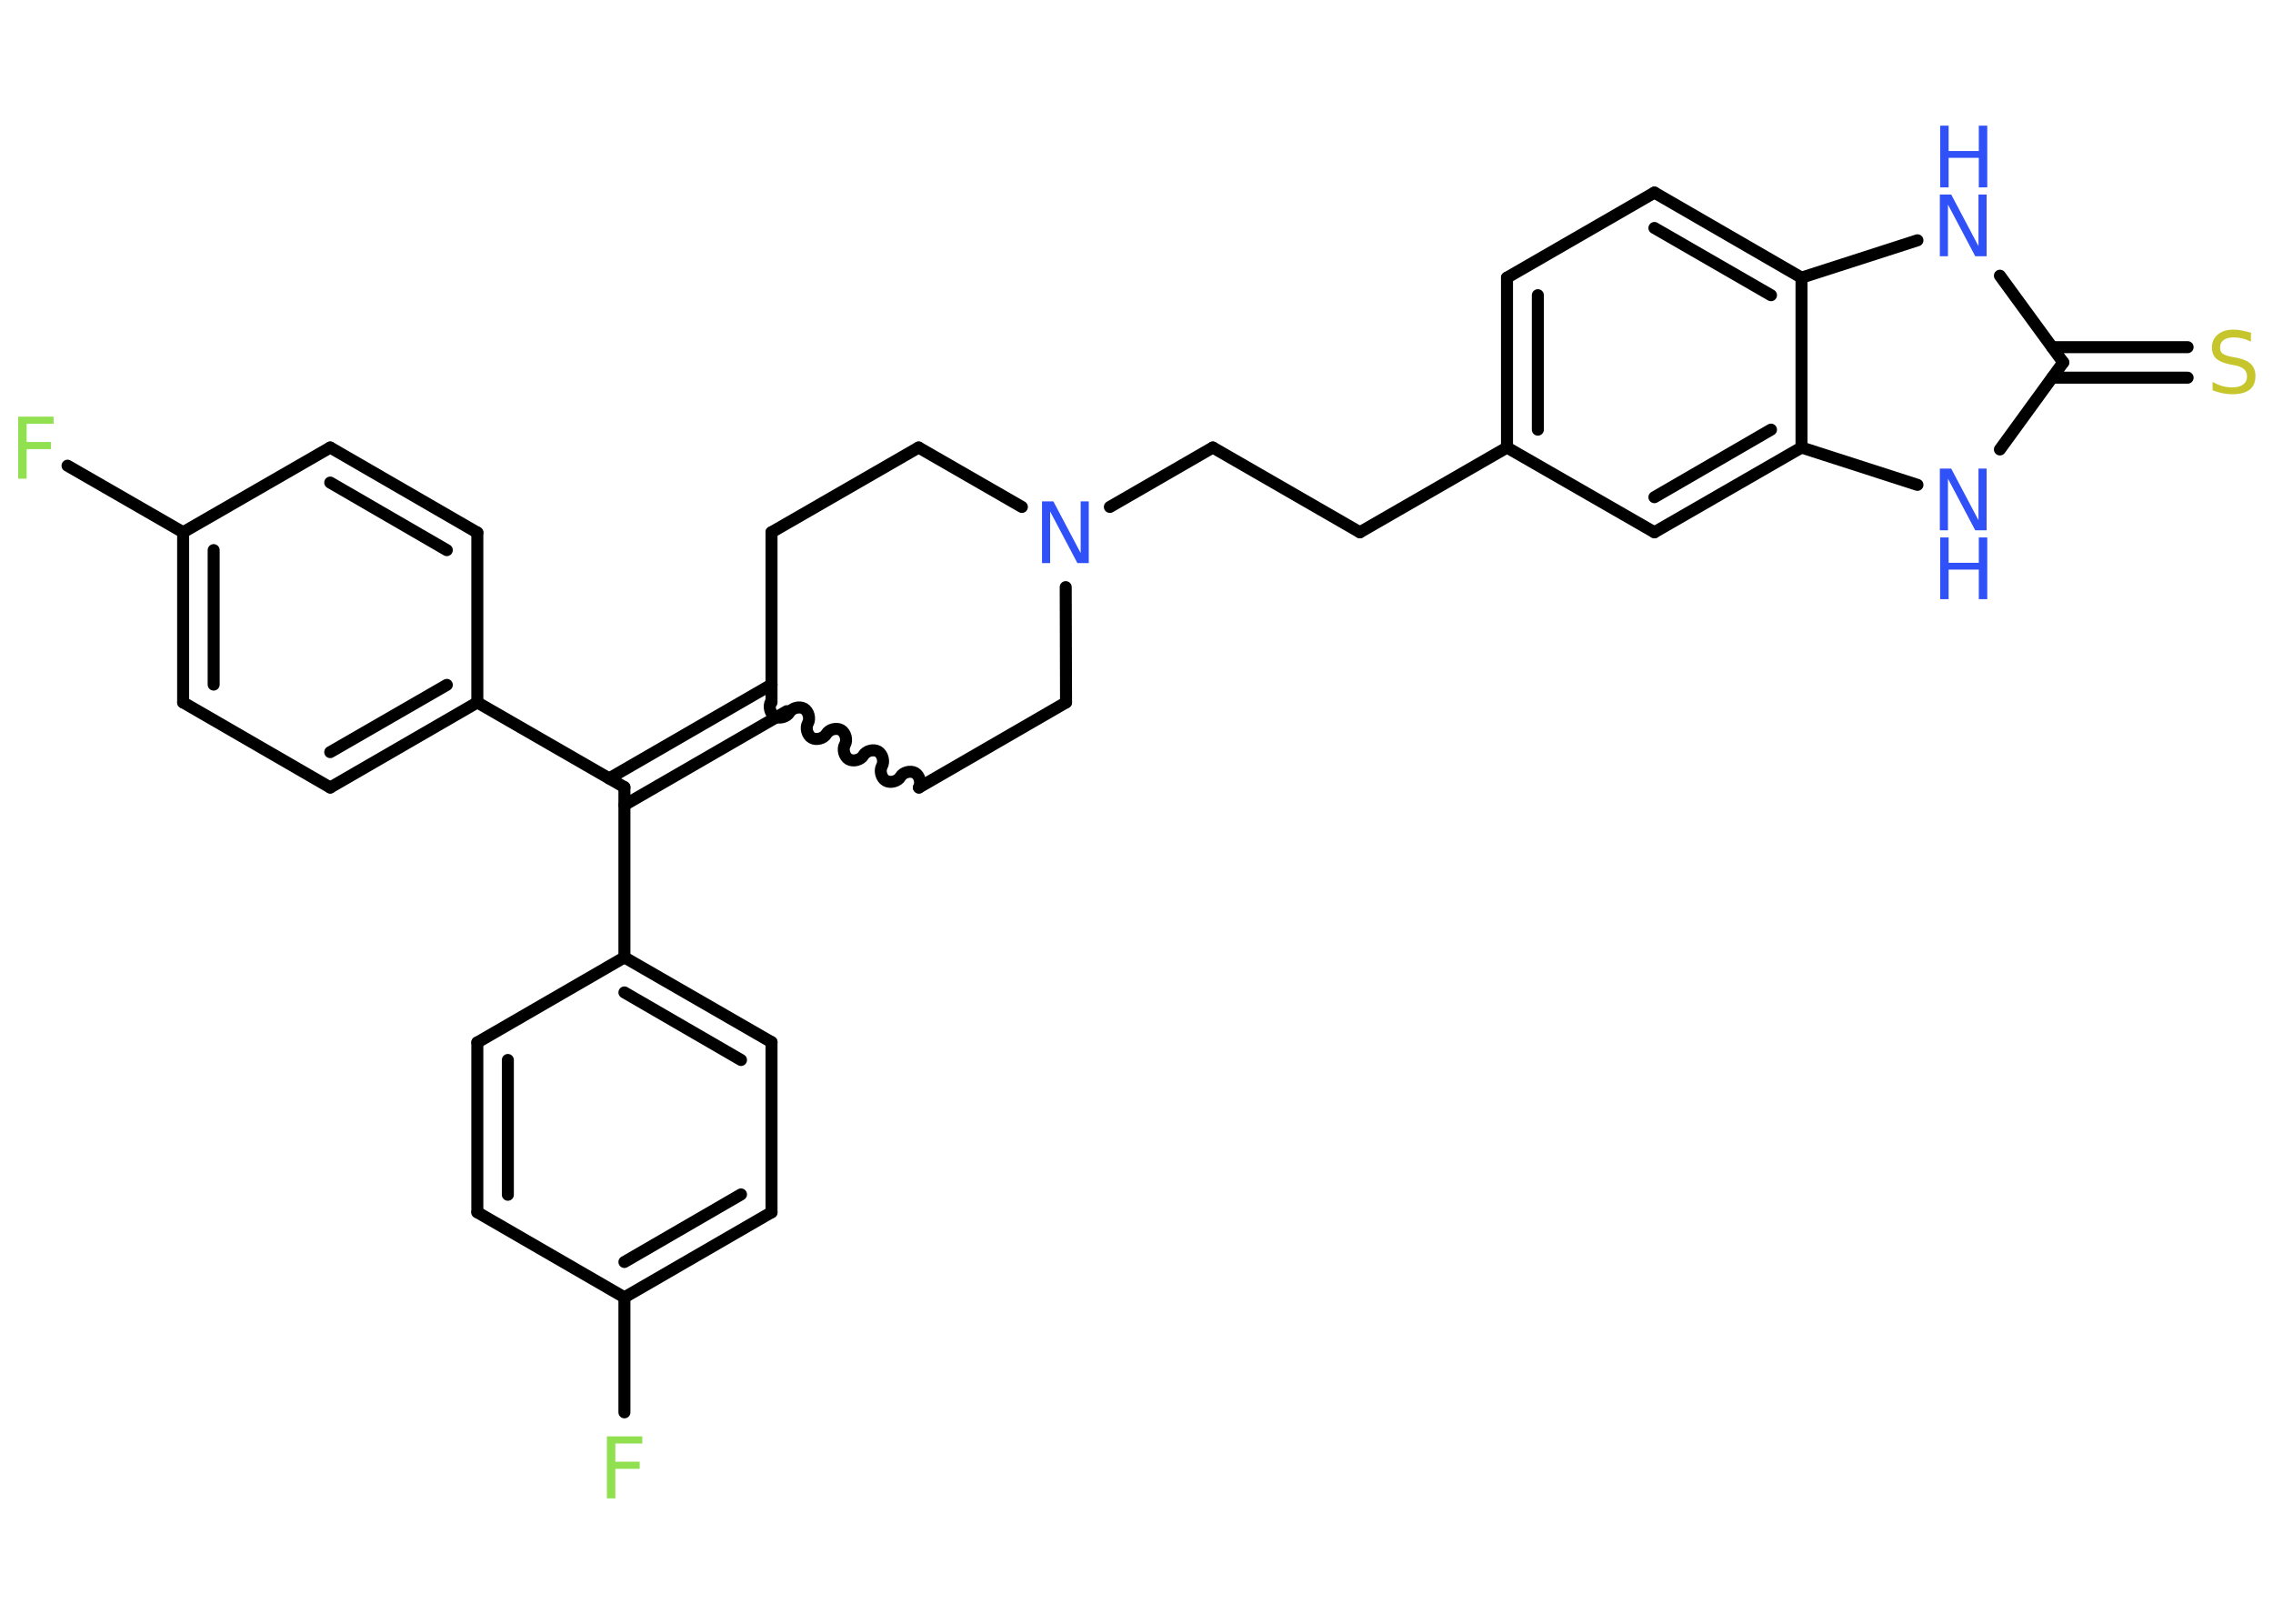 <?xml version='1.0' encoding='UTF-8'?>
<!DOCTYPE svg PUBLIC "-//W3C//DTD SVG 1.1//EN" "http://www.w3.org/Graphics/SVG/1.1/DTD/svg11.dtd">
<svg version='1.2' xmlns='http://www.w3.org/2000/svg' xmlns:xlink='http://www.w3.org/1999/xlink' width='70.0mm' height='50.0mm' viewBox='0 0 70.0 50.0'>
  <desc>Generated by the Chemistry Development Kit (http://github.com/cdk)</desc>
  <g stroke-linecap='round' stroke-linejoin='round' stroke='#000000' stroke-width='.37' fill='#3050F8'>
    <rect x='.0' y='.0' width='70.0' height='50.0' fill='#FFFFFF' stroke='none'/>
    <g id='mol1' class='mol'>
      <line id='mol1bnd1' class='bond' x1='2.08' y1='14.34' x2='5.64' y2='16.39'/>
      <g id='mol1bnd2' class='bond'>
        <line x1='5.64' y1='16.39' x2='5.64' y2='21.63'/>
        <line x1='6.58' y1='16.94' x2='6.58' y2='21.08'/>
      </g>
      <line id='mol1bnd3' class='bond' x1='5.64' y1='21.63' x2='10.17' y2='24.25'/>
      <g id='mol1bnd4' class='bond'>
        <line x1='10.17' y1='24.25' x2='14.7' y2='21.63'/>
        <line x1='10.17' y1='23.16' x2='13.76' y2='21.09'/>
      </g>
      <line id='mol1bnd5' class='bond' x1='14.7' y1='21.63' x2='19.23' y2='24.24'/>
      <g id='mol1bnd6' class='bond'>
        <line x1='18.76' y1='23.97' x2='23.76' y2='21.08'/>
        <line x1='19.23' y1='24.79' x2='24.23' y2='21.9'/>
      </g>
      <path id='mol1bnd7' class='bond' d='M28.3 24.25c.08 -.14 .02 -.37 -.12 -.45c-.14 -.08 -.37 -.02 -.45 .12c-.08 .14 -.31 .2 -.45 .12c-.14 -.08 -.2 -.31 -.12 -.45c.08 -.14 .02 -.37 -.12 -.45c-.14 -.08 -.37 -.02 -.45 .12c-.08 .14 -.31 .2 -.45 .12c-.14 -.08 -.2 -.31 -.12 -.45c.08 -.14 .02 -.37 -.12 -.45c-.14 -.08 -.37 -.02 -.45 .12c-.08 .14 -.31 .2 -.45 .12c-.14 -.08 -.2 -.31 -.12 -.45c.08 -.14 .02 -.37 -.12 -.45c-.14 -.08 -.37 -.02 -.45 .12c-.08 .14 -.31 .2 -.45 .12c-.14 -.08 -.2 -.31 -.12 -.45' fill='none' stroke='#000000' stroke-width='.37'/>
      <line id='mol1bnd8' class='bond' x1='28.3' y1='24.25' x2='32.83' y2='21.63'/>
      <line id='mol1bnd9' class='bond' x1='32.83' y1='21.63' x2='32.82' y2='18.08'/>
      <line id='mol1bnd10' class='bond' x1='34.18' y1='15.61' x2='37.35' y2='13.78'/>
      <line id='mol1bnd11' class='bond' x1='37.35' y1='13.78' x2='41.88' y2='16.39'/>
      <line id='mol1bnd12' class='bond' x1='41.88' y1='16.39' x2='46.41' y2='13.78'/>
      <g id='mol1bnd13' class='bond'>
        <line x1='46.41' y1='8.55' x2='46.41' y2='13.78'/>
        <line x1='47.36' y1='9.09' x2='47.36' y2='13.23'/>
      </g>
      <line id='mol1bnd14' class='bond' x1='46.41' y1='8.55' x2='50.95' y2='5.93'/>
      <g id='mol1bnd15' class='bond'>
        <line x1='55.48' y1='8.55' x2='50.95' y2='5.93'/>
        <line x1='54.54' y1='9.09' x2='50.95' y2='7.02'/>
      </g>
      <line id='mol1bnd16' class='bond' x1='55.48' y1='8.55' x2='59.05' y2='7.4'/>
      <line id='mol1bnd17' class='bond' x1='61.59' y1='8.49' x2='63.54' y2='11.16'/>
      <g id='mol1bnd18' class='bond'>
        <line x1='63.2' y1='10.69' x2='67.37' y2='10.69'/>
        <line x1='63.2' y1='11.63' x2='67.37' y2='11.63'/>
      </g>
      <line id='mol1bnd19' class='bond' x1='63.54' y1='11.16' x2='61.59' y2='13.84'/>
      <line id='mol1bnd20' class='bond' x1='59.05' y1='14.93' x2='55.48' y2='13.78'/>
      <line id='mol1bnd21' class='bond' x1='55.48' y1='8.55' x2='55.48' y2='13.78'/>
      <g id='mol1bnd22' class='bond'>
        <line x1='50.95' y1='16.39' x2='55.48' y2='13.78'/>
        <line x1='50.95' y1='15.31' x2='54.54' y2='13.23'/>
      </g>
      <line id='mol1bnd23' class='bond' x1='46.41' y1='13.78' x2='50.95' y2='16.39'/>
      <line id='mol1bnd24' class='bond' x1='31.47' y1='15.61' x2='28.29' y2='13.78'/>
      <line id='mol1bnd25' class='bond' x1='28.29' y1='13.78' x2='23.76' y2='16.39'/>
      <line id='mol1bnd26' class='bond' x1='23.76' y1='21.63' x2='23.76' y2='16.39'/>
      <line id='mol1bnd27' class='bond' x1='19.23' y1='24.24' x2='19.23' y2='29.48'/>
      <g id='mol1bnd28' class='bond'>
        <line x1='23.76' y1='32.09' x2='19.23' y2='29.48'/>
        <line x1='22.82' y1='32.64' x2='19.23' y2='30.56'/>
      </g>
      <line id='mol1bnd29' class='bond' x1='23.76' y1='32.09' x2='23.76' y2='37.33'/>
      <g id='mol1bnd30' class='bond'>
        <line x1='19.23' y1='39.95' x2='23.76' y2='37.33'/>
        <line x1='19.23' y1='38.86' x2='22.82' y2='36.78'/>
      </g>
      <line id='mol1bnd31' class='bond' x1='19.23' y1='39.95' x2='19.23' y2='43.49'/>
      <line id='mol1bnd32' class='bond' x1='19.23' y1='39.95' x2='14.7' y2='37.33'/>
      <g id='mol1bnd33' class='bond'>
        <line x1='14.7' y1='32.1' x2='14.7' y2='37.33'/>
        <line x1='15.64' y1='32.64' x2='15.64' y2='36.79'/>
      </g>
      <line id='mol1bnd34' class='bond' x1='19.23' y1='29.48' x2='14.7' y2='32.1'/>
      <line id='mol1bnd35' class='bond' x1='14.7' y1='21.63' x2='14.7' y2='16.4'/>
      <g id='mol1bnd36' class='bond'>
        <line x1='14.7' y1='16.4' x2='10.17' y2='13.78'/>
        <line x1='13.76' y1='16.94' x2='10.17' y2='14.86'/>
      </g>
      <line id='mol1bnd37' class='bond' x1='5.64' y1='16.39' x2='10.17' y2='13.78'/>
      <path id='mol1atm1' class='atom' d='M.56 12.83h1.09v.22h-.83v.56h.75v.22h-.75v.91h-.26v-1.9z' stroke='none' fill='#90E050'/>
      <path id='mol1atm10' class='atom' d='M32.1 15.44h.34l.84 1.59v-1.59h.25v1.9h-.35l-.84 -1.59v1.59h-.25v-1.9z' stroke='none'/>
      <g id='mol1atm17' class='atom'>
        <path d='M59.75 5.99h.34l.84 1.59v-1.59h.25v1.9h-.35l-.84 -1.59v1.59h-.25v-1.9z' stroke='none'/>
        <path d='M59.75 3.87h.26v.78h.93v-.78h.26v1.9h-.26v-.91h-.93v.91h-.26v-1.9z' stroke='none'/>
      </g>
      <path id='mol1atm19' class='atom' d='M69.32 10.27v.25q-.14 -.07 -.27 -.1q-.13 -.03 -.25 -.03q-.21 .0 -.32 .08q-.11 .08 -.11 .23q.0 .13 .08 .19q.08 .06 .29 .1l.16 .03q.29 .06 .42 .19q.14 .14 .14 .37q.0 .28 -.18 .42q-.18 .14 -.54 .14q-.13 .0 -.29 -.03q-.15 -.03 -.31 -.09v-.26q.16 .09 .31 .13q.15 .04 .29 .04q.22 .0 .34 -.09q.12 -.09 .12 -.25q.0 -.14 -.09 -.22q-.09 -.08 -.28 -.12l-.16 -.03q-.29 -.06 -.42 -.18q-.13 -.12 -.13 -.34q.0 -.25 .18 -.4q.18 -.15 .49 -.15q.13 .0 .27 .03q.14 .03 .28 .07z' stroke='none' fill='#C6C62C'/>
      <g id='mol1atm20' class='atom'>
        <path d='M59.75 14.43h.34l.84 1.59v-1.59h.25v1.9h-.35l-.84 -1.59v1.59h-.25v-1.9z' stroke='none'/>
        <path d='M59.75 16.55h.26v.78h.93v-.78h.26v1.9h-.26v-.91h-.93v.91h-.26v-1.9z' stroke='none'/>
      </g>
      <path id='mol1atm29' class='atom' d='M18.69 44.23h1.09v.22h-.83v.56h.75v.22h-.75v.91h-.26v-1.9z' stroke='none' fill='#90E050'/>
    </g>
  </g>
</svg>
